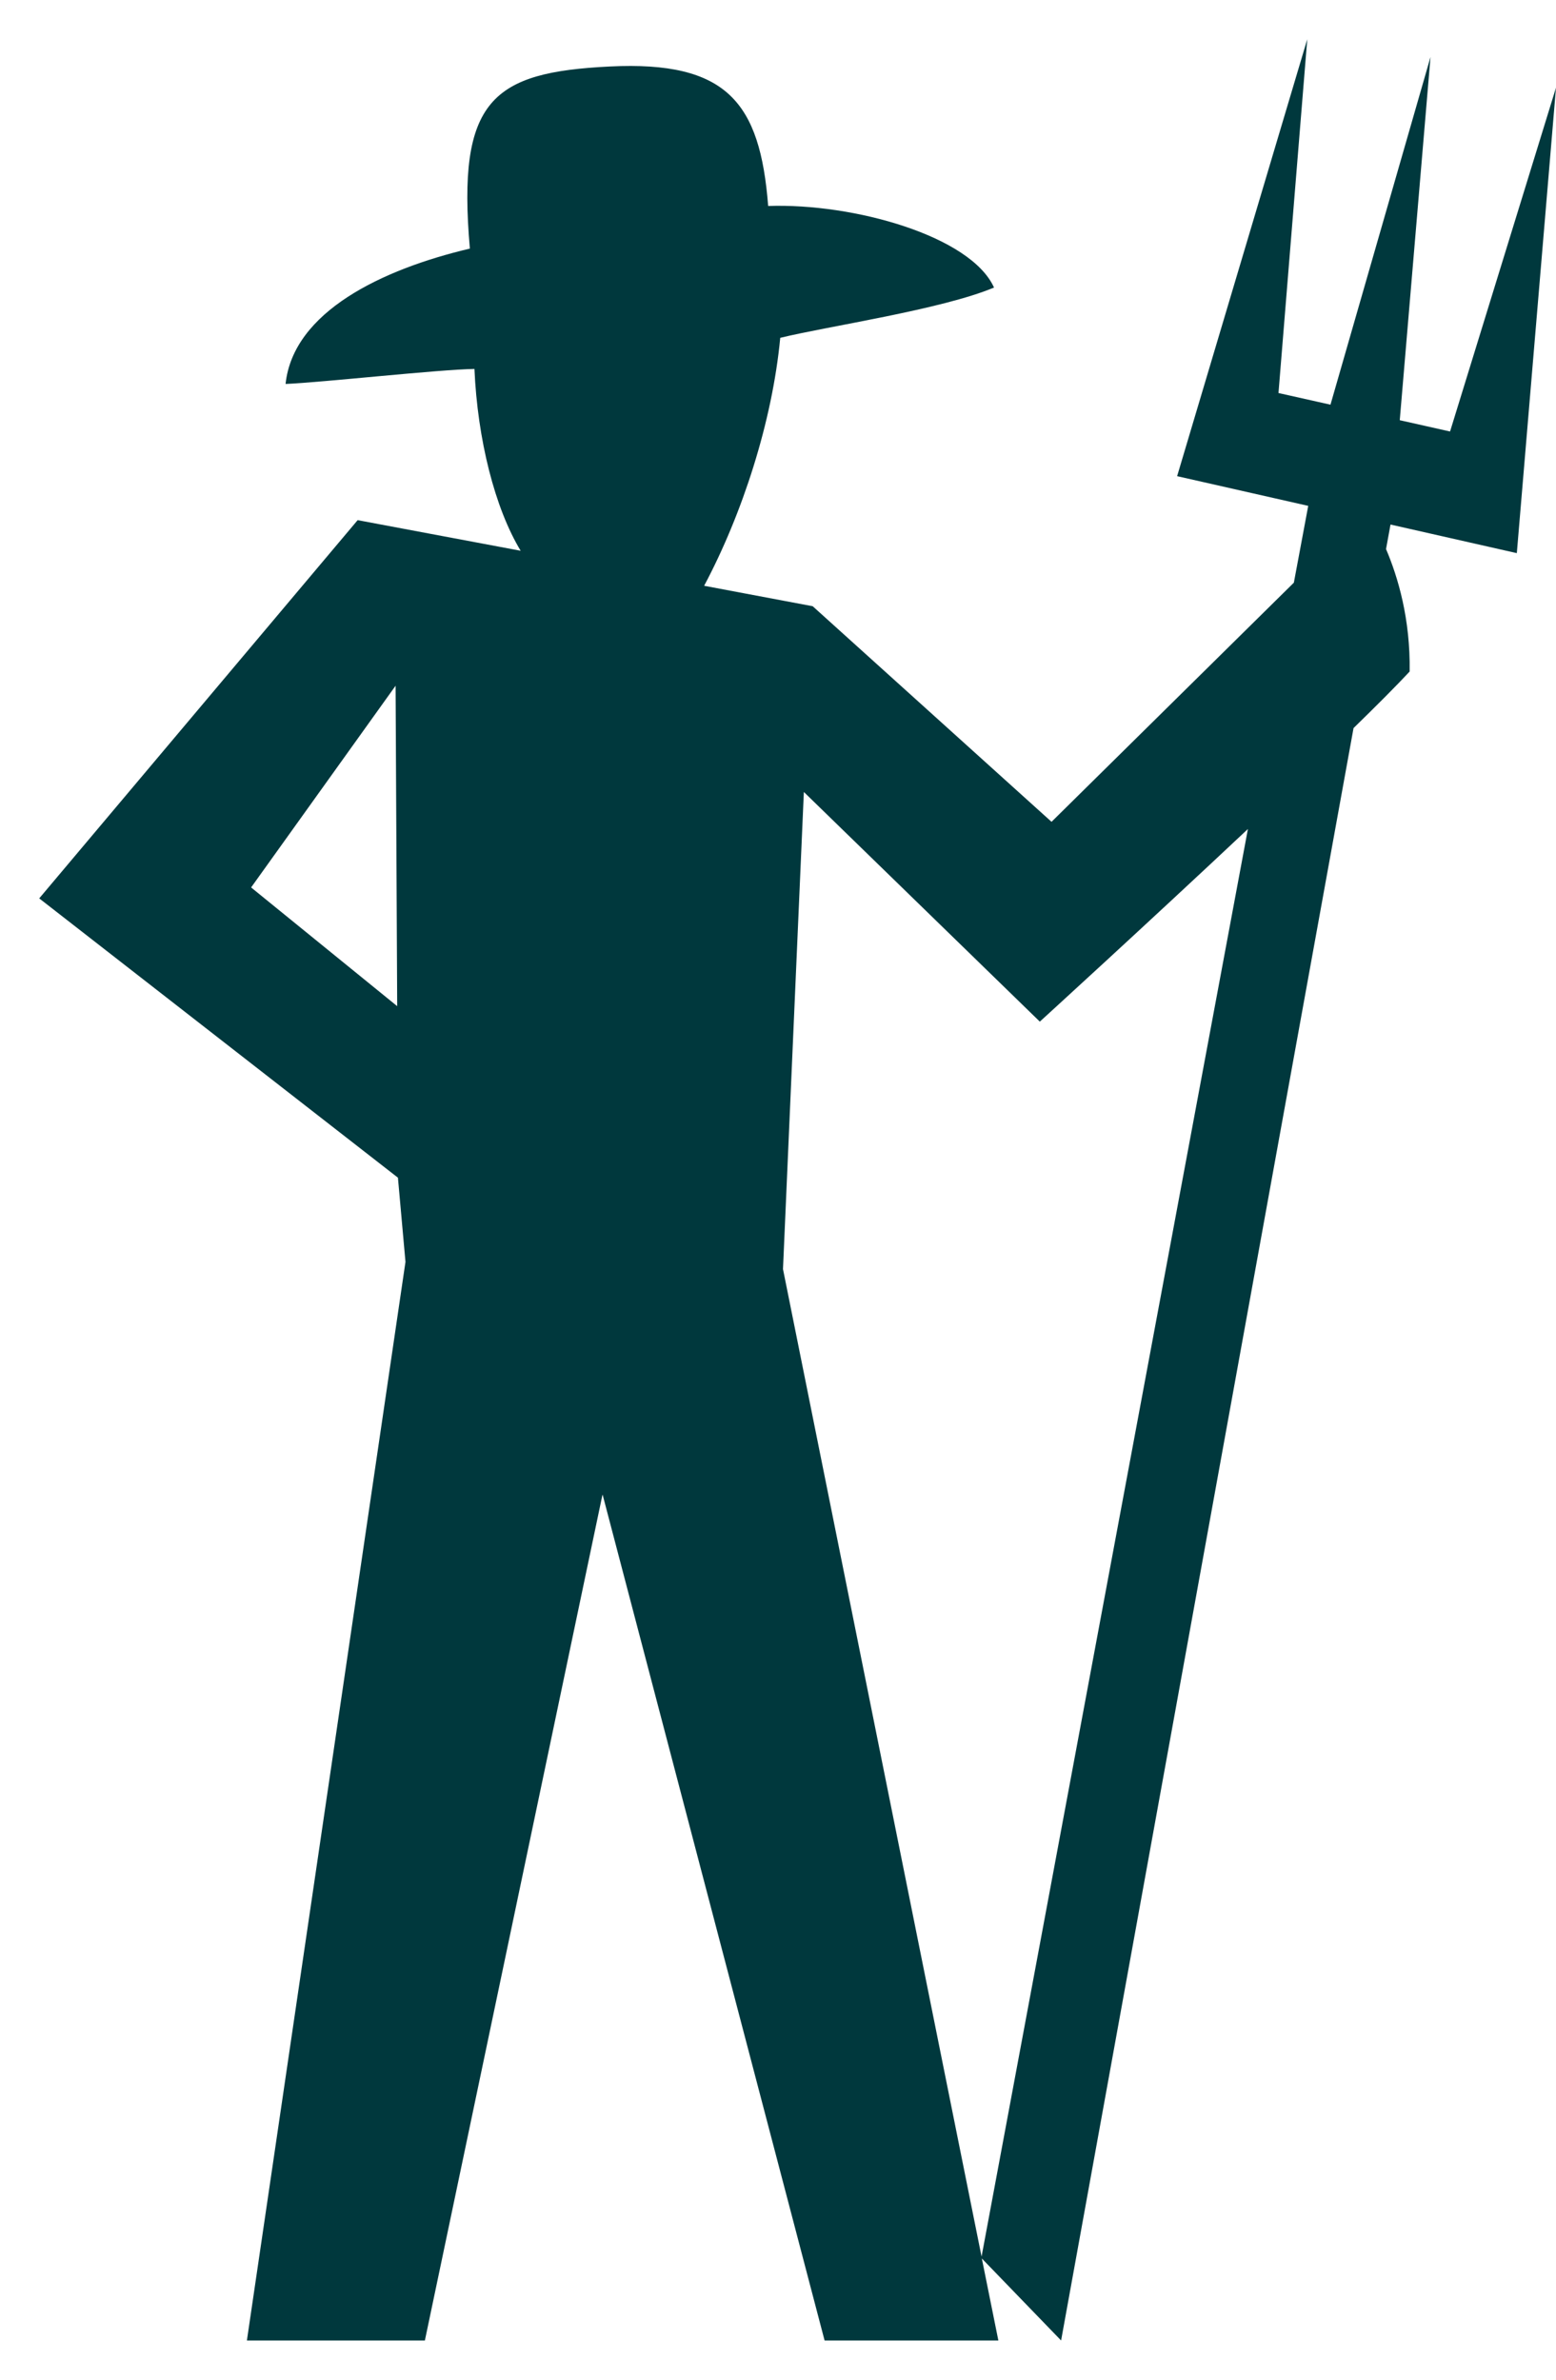 <svg width="34" height="52" viewBox="0 0 34 52" fill="none" xmlns="http://www.w3.org/2000/svg">
<path d="M28.565 0.857L25.721 10.405L28.586 11.054L28.272 12.732L22.977 17.958L17.758 13.247L15.386 12.8C16.219 11.234 16.874 9.22 17.049 7.382C18.064 7.133 20.587 6.762 21.72 6.283C21.213 5.16 18.66 4.436 16.785 4.501C16.609 2.238 15.885 1.327 13.324 1.453C10.762 1.579 9.982 2.174 10.267 5.432C8.355 5.883 6.407 6.81 6.24 8.39C7.038 8.357 9.58 8.074 10.367 8.062C10.434 9.602 10.813 11.104 11.377 12.035L7.815 11.366L0.857 19.631L8.695 25.734L8.86 27.574L5.395 51.143H9.284L13.166 32.654L18.018 51.143H21.815L21.454 49.351L23.186 51.143L29.576 15.91C30.084 15.414 30.515 14.983 30.802 14.674C30.82 13.523 30.545 12.605 30.286 11.998L30.384 11.462L33.144 12.087L34 1.915L31.685 9.429L30.586 9.182L31.258 1.245L29.072 8.843L27.936 8.588L28.565 0.857ZM31.258 1.245L31.258 1.244H31.258V1.245ZM8.644 14.984L8.679 21.986L5.487 19.392L8.644 14.984ZM17.565 17.306L22.721 22.324C22.721 22.324 25.051 20.199 27.268 18.115L21.448 49.31L17.109 27.732L17.565 17.306Z" fill="#00383D"/>
</svg>
